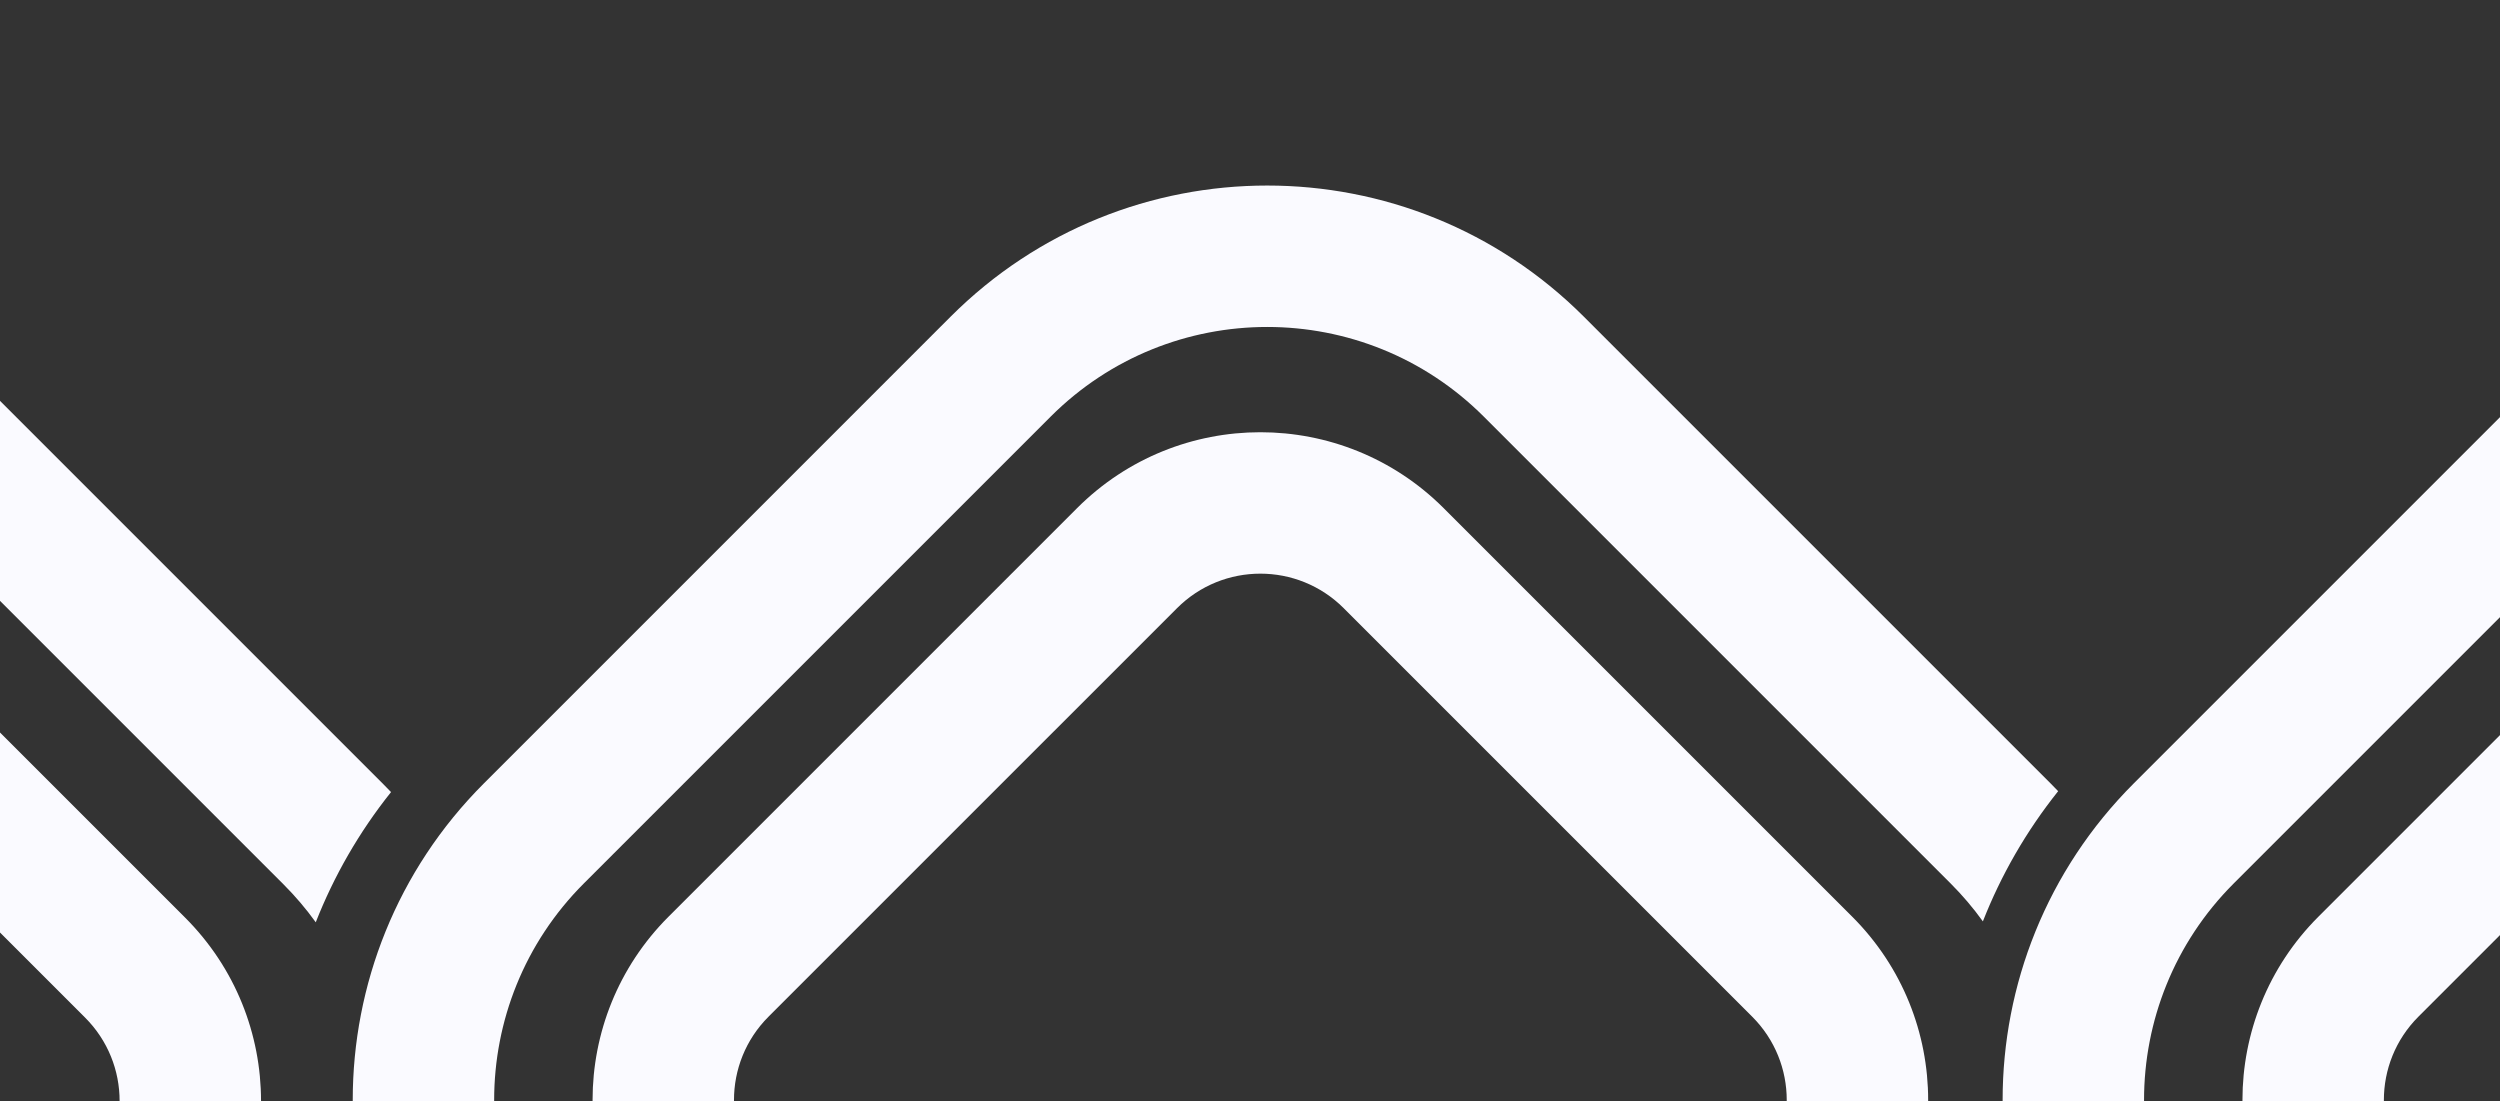 <svg width="1578" height="695" viewBox="0 0 1578 695" fill="none" xmlns="http://www.w3.org/2000/svg">
<rect x="0" y="0" width="1578" height="695" fill="#333333" stroke="none"/>
<path fill-rule="evenodd" clip-rule="evenodd" d="M-746.848 495.032C-857.236 605.421 -857.236 784.396 -746.848 894.784L-452.294 1189.34C-341.906 1299.73 -162.931 1299.73 -52.542 1189.34L242.012 894.784C242.358 894.438 242.703 894.091 243.047 893.744C223.293 868.013 207.983 839.968 197.116 810.65C191.629 817.977 185.555 825.004 178.893 831.665L-115.661 1126.22C-191.19 1201.75 -313.646 1201.75 -389.175 1126.22L-683.729 831.665C-759.258 756.136 -759.258 633.68 -683.729 558.151L-389.175 263.597C-313.646 188.068 -191.19 188.068 -115.661 263.597L178.893 558.151C186.453 565.711 193.257 573.741 199.304 582.148C210.723 553.073 226.564 525.333 246.824 499.961C245.244 498.304 243.64 496.66 242.012 495.032L-52.542 200.478C-162.93 90.09 -341.906 90.09 -452.294 200.478L-746.848 495.032Z" fill="#FAFAFF"/>
<path fill-rule="evenodd" clip-rule="evenodd" d="M305.442 494.462C195.053 604.85 195.053 783.825 305.442 894.214L599.996 1188.77C710.384 1299.16 889.359 1299.16 999.747 1188.77L1294.3 894.214C1294.65 893.868 1294.99 893.521 1295.34 893.174C1275.58 867.443 1260.27 839.398 1249.41 810.079C1243.92 817.407 1237.84 824.433 1231.18 831.095L936.629 1125.65C861.1 1201.18 738.643 1201.18 663.114 1125.65L368.56 831.095C293.031 755.566 293.031 633.11 368.56 557.581L663.114 263.027C738.643 187.498 861.1 187.498 936.629 263.027L1231.18 557.581C1238.74 565.141 1245.55 573.171 1251.59 581.578C1263.01 552.503 1278.85 524.763 1299.11 499.391C1297.53 497.733 1295.93 496.09 1294.3 494.462L999.747 199.908C889.359 89.52 710.384 89.52 599.996 199.908L305.442 494.462Z" fill="#FAFAFF"/>
<path fill-rule="evenodd" clip-rule="evenodd" d="M1346.85 494.462C1236.46 604.85 1236.46 783.825 1346.85 894.214L1641.4 1188.77C1751.79 1299.16 1930.76 1299.16 2041.15 1188.77L2335.71 894.214C2336.05 893.868 2336.4 893.521 2336.74 893.174C2316.99 867.443 2301.68 839.398 2290.81 810.079C2285.32 817.407 2279.25 824.433 2272.59 831.095L1978.03 1125.65C1902.51 1201.18 1780.05 1201.18 1704.52 1125.65L1409.97 831.095C1334.44 755.566 1334.44 633.11 1409.97 557.581L1704.52 263.027C1780.05 187.498 1902.51 187.498 1978.03 263.027L2272.59 557.581C2280.15 565.141 2286.95 573.171 2293 581.578C2304.42 552.503 2320.26 524.763 2340.52 499.391C2338.94 497.733 2337.34 496.09 2335.71 494.462L2041.15 199.908C1930.76 89.52 1751.79 89.52 1641.4 199.908L1346.85 494.462Z" fill="#FAFAFF"/>
<path fill-rule="evenodd" clip-rule="evenodd" d="M-630.329 810.626C-694.238 746.717 -694.238 643.1 -630.329 579.191L-372.467 321.329C-308.558 257.42 -204.941 257.42 -141.032 321.329L116.83 579.191C180.739 643.1 180.739 746.717 116.83 810.626L-141.032 1068.49C-204.941 1132.4 -308.558 1132.4 -372.467 1068.49L-630.329 810.626ZM-567.21 642.309C-596.26 671.359 -596.26 718.457 -567.21 747.507L-309.348 1005.37C-280.299 1034.42 -233.2 1034.42 -204.15 1005.37L53.711 747.507C82.761 718.458 82.761 671.359 53.711 642.309L-204.15 384.447C-233.2 355.398 -280.299 355.398 -309.348 384.447L-567.21 642.309Z" fill="#FAFAFF"/>
<path fill-rule="evenodd" clip-rule="evenodd" d="M421.961 810.056C358.052 746.146 358.052 642.529 421.961 578.62L679.823 320.759C743.732 256.849 847.349 256.849 911.258 320.759L1169.12 578.62C1233.03 642.529 1233.03 746.147 1169.12 810.056L911.258 1067.92C847.349 1131.83 743.732 1131.83 679.823 1067.92L421.961 810.056ZM485.08 641.739C456.03 670.789 456.03 717.887 485.079 746.937L742.941 1004.8C771.991 1033.85 819.09 1033.85 848.139 1004.8L1106 746.937C1135.05 717.887 1135.05 670.789 1106 641.739L848.139 383.877C819.09 354.828 771.991 354.828 742.941 383.877L485.08 641.739Z" fill="#FAFAFF"/>
<path fill-rule="evenodd" clip-rule="evenodd" d="M1463.37 810.056C1399.46 746.146 1399.46 642.529 1463.37 578.62L1721.23 320.759C1785.14 256.849 1888.75 256.849 1952.66 320.759L2210.53 578.62C2274.43 642.529 2274.43 746.147 2210.53 810.056L1952.66 1067.92C1888.75 1131.83 1785.14 1131.83 1721.23 1067.92L1463.37 810.056ZM1526.49 641.739C1497.44 670.789 1497.44 717.887 1526.49 746.937L1784.35 1004.8C1813.4 1033.85 1860.5 1033.85 1889.54 1004.8L2147.41 746.937C2176.46 717.887 2176.46 670.789 2147.41 641.739L1889.54 383.877C1860.5 354.828 1813.4 354.828 1784.35 383.877L1526.49 641.739Z" fill="#FAFAFF"/>
</svg>
